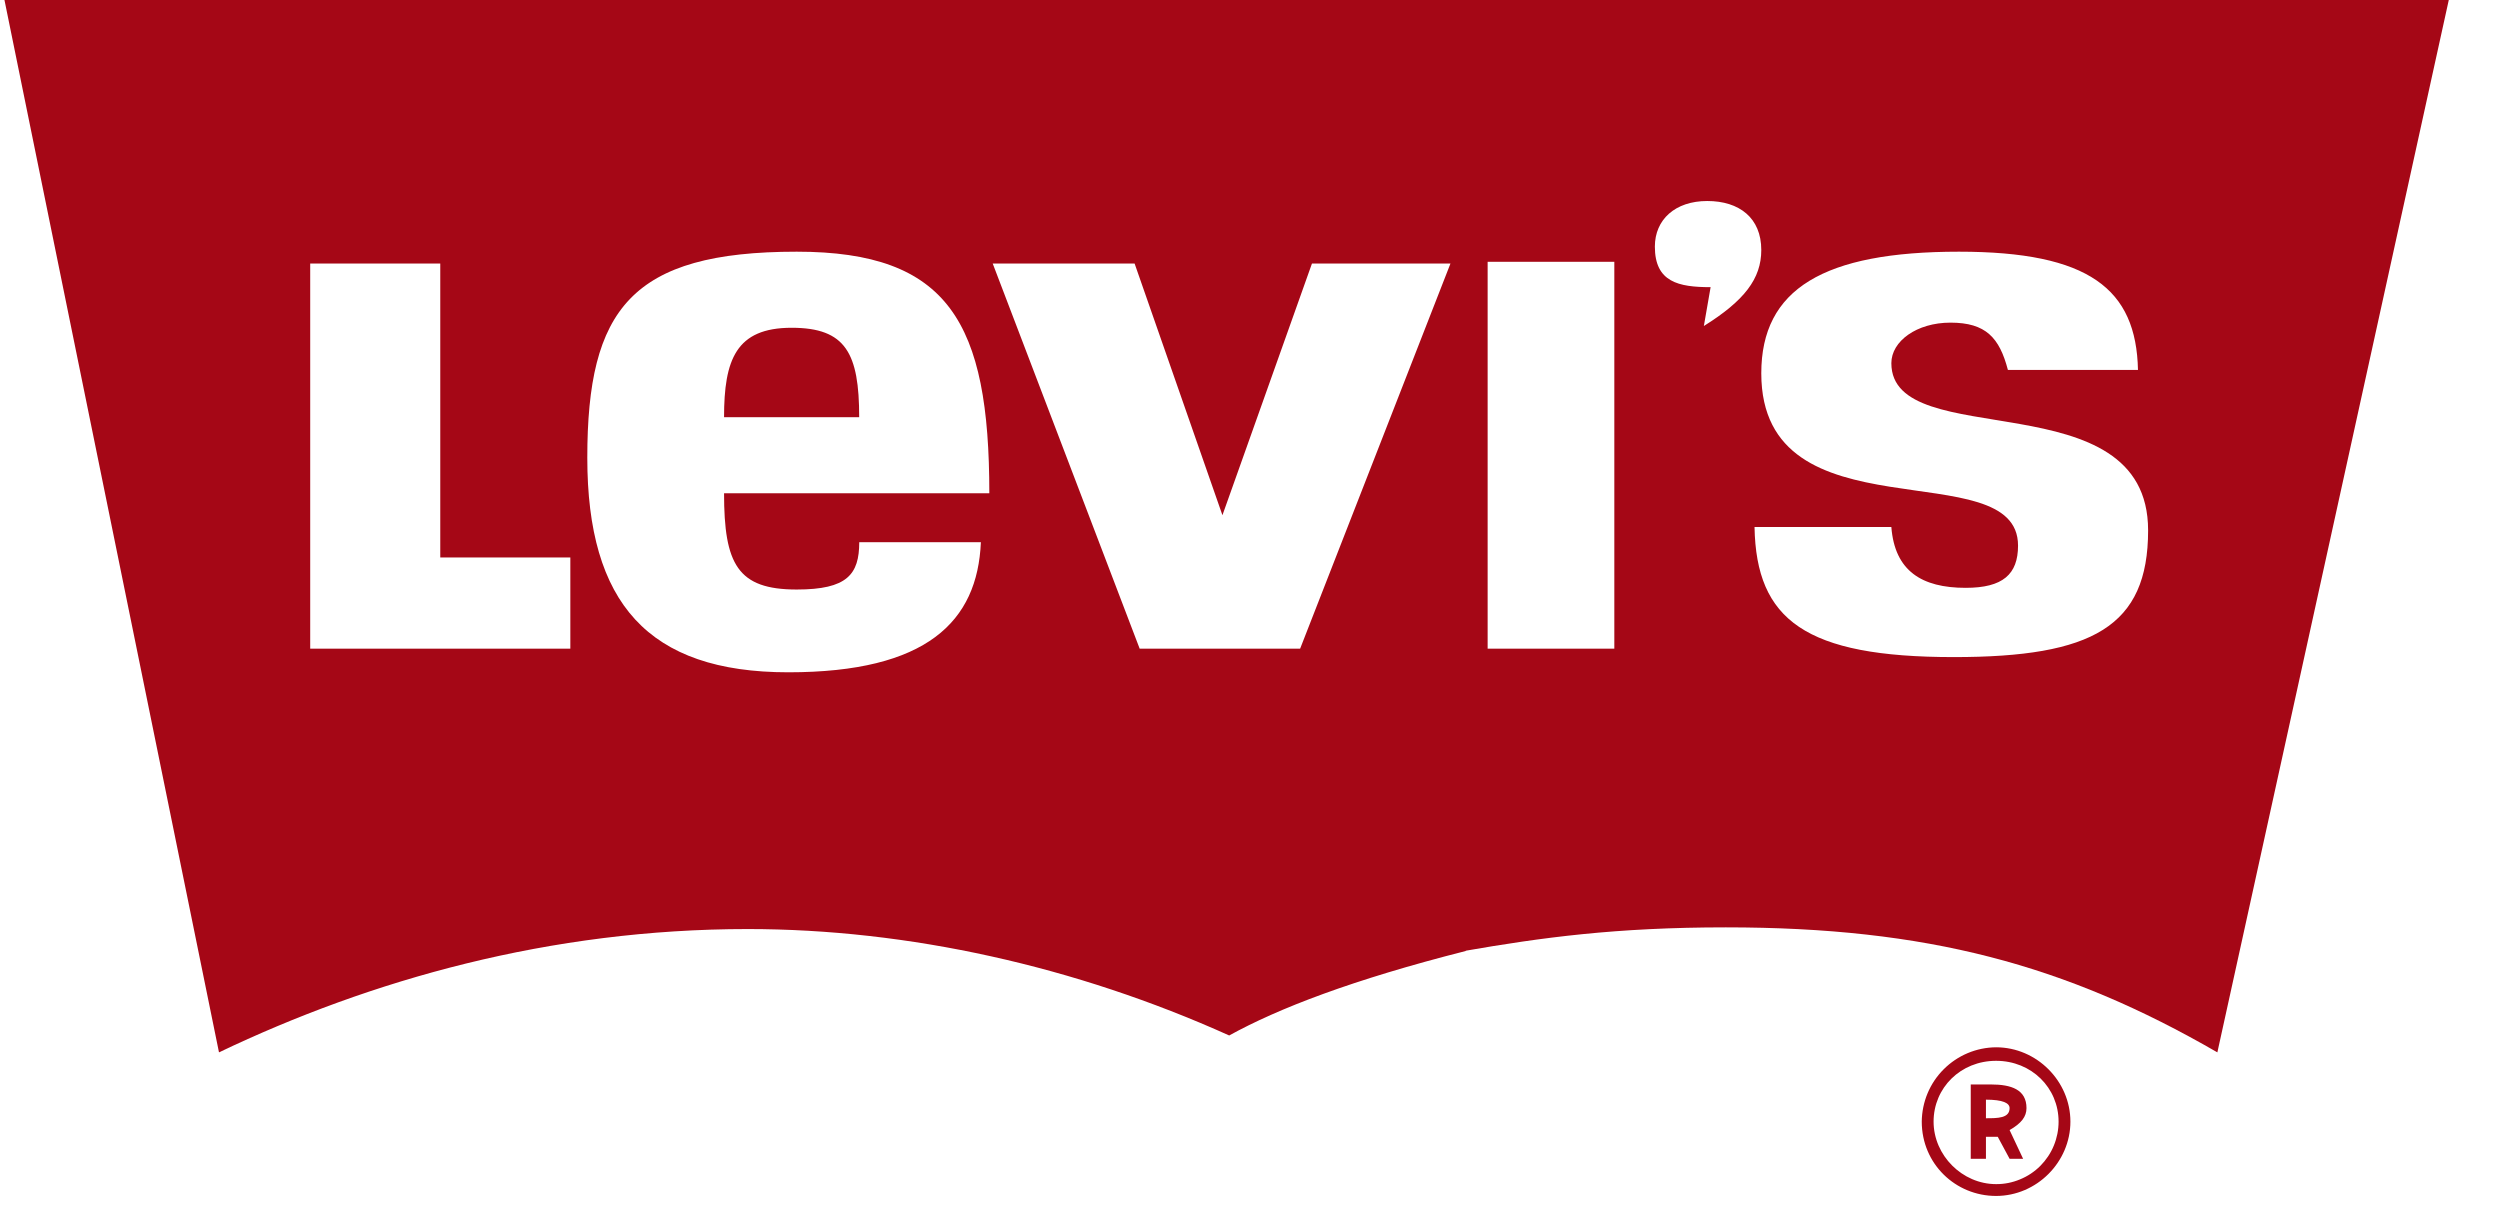 
<svg width="37" height="18" viewBox="0 0 37 18" fill="none" xmlns="http://www.w3.org/2000/svg">
<path d="M21.692 14.075C20.017 14.5 18.917 14.925 18.192 15.325C15.917 14.3 13.441 13.75 11.066 13.75C8.141 13.75 5.491 14.5 3.241 15.575L0.066 0H21.692M6.516 3.9H4.591V9.6H8.441V8.25H6.516V3.9ZM11.791 8.725C10.916 8.725 10.716 8.35 10.716 7.3H14.642C14.642 4.775 14.042 3.725 11.792 3.725C9.342 3.725 8.692 4.575 8.692 6.775C8.692 8.925 9.592 9.95 11.667 9.95C13.717 9.95 14.467 9.2 14.517 8.025H12.717C12.716 8.5 12.541 8.725 11.791 8.725ZM10.716 6.175C10.716 5.325 10.892 4.851 11.716 4.851C12.517 4.851 12.716 5.226 12.716 6.175H10.716ZM16.792 3.9H14.692L16.867 9.6H19.242L21.467 3.9H19.417L18.092 7.625L16.792 3.9Z" fill="#A50716"/>
<path d="M21.667 0H36.242L32.817 15.575C30.567 14.275 28.517 13.725 25.542 13.725C23.917 13.725 22.817 13.875 21.667 14.075M22.017 3.875V9.6H23.892V3.875H22.017ZM25.317 4.25L25.217 4.825C25.817 4.45 26.067 4.125 26.067 3.7C26.067 3.225 25.742 2.975 25.267 2.975C24.792 2.975 24.492 3.25 24.492 3.65C24.492 4.175 24.842 4.25 25.317 4.25ZM27.992 7.8H25.967C25.992 9.175 26.717 9.725 28.917 9.725C30.967 9.725 31.792 9.275 31.792 7.85C31.792 5.6 27.992 6.725 27.992 5.375C27.992 5.05 28.367 4.775 28.867 4.775C29.392 4.775 29.592 4.999 29.717 5.475H31.642C31.617 4.275 30.917 3.725 28.992 3.725C26.992 3.725 26.067 4.275 26.067 5.525C26.067 8 29.867 6.675 29.867 8.075C29.867 8.5 29.642 8.7 29.092 8.7C28.442 8.7 28.042 8.45 27.992 7.8ZM29.542 15.5C30.142 15.5 30.642 16 30.642 16.6C30.642 17.2 30.142 17.7 29.542 17.7C28.942 17.7 28.442 17.225 28.442 16.6C28.445 16.309 28.561 16.03 28.767 15.825C28.973 15.619 29.251 15.502 29.542 15.5ZM30.467 16.6C30.467 16.1 30.067 15.7 29.542 15.7C29.017 15.7 28.617 16.1 28.617 16.6C28.617 17.1 29.042 17.525 29.542 17.525C29.663 17.526 29.784 17.502 29.896 17.455C30.009 17.409 30.111 17.341 30.197 17.255C30.282 17.169 30.351 17.067 30.397 16.954C30.443 16.842 30.467 16.722 30.467 16.6ZM29.167 17.15V16.05H29.466C29.766 16.05 29.992 16.125 29.992 16.4C29.992 16.526 29.917 16.625 29.742 16.725L29.942 17.15H29.742L29.567 16.825H29.392V17.15H29.167ZM29.742 16.4C29.742 16.325 29.641 16.275 29.392 16.275V16.55C29.567 16.55 29.742 16.55 29.742 16.4Z" fill="#A50716"/>
</svg>
